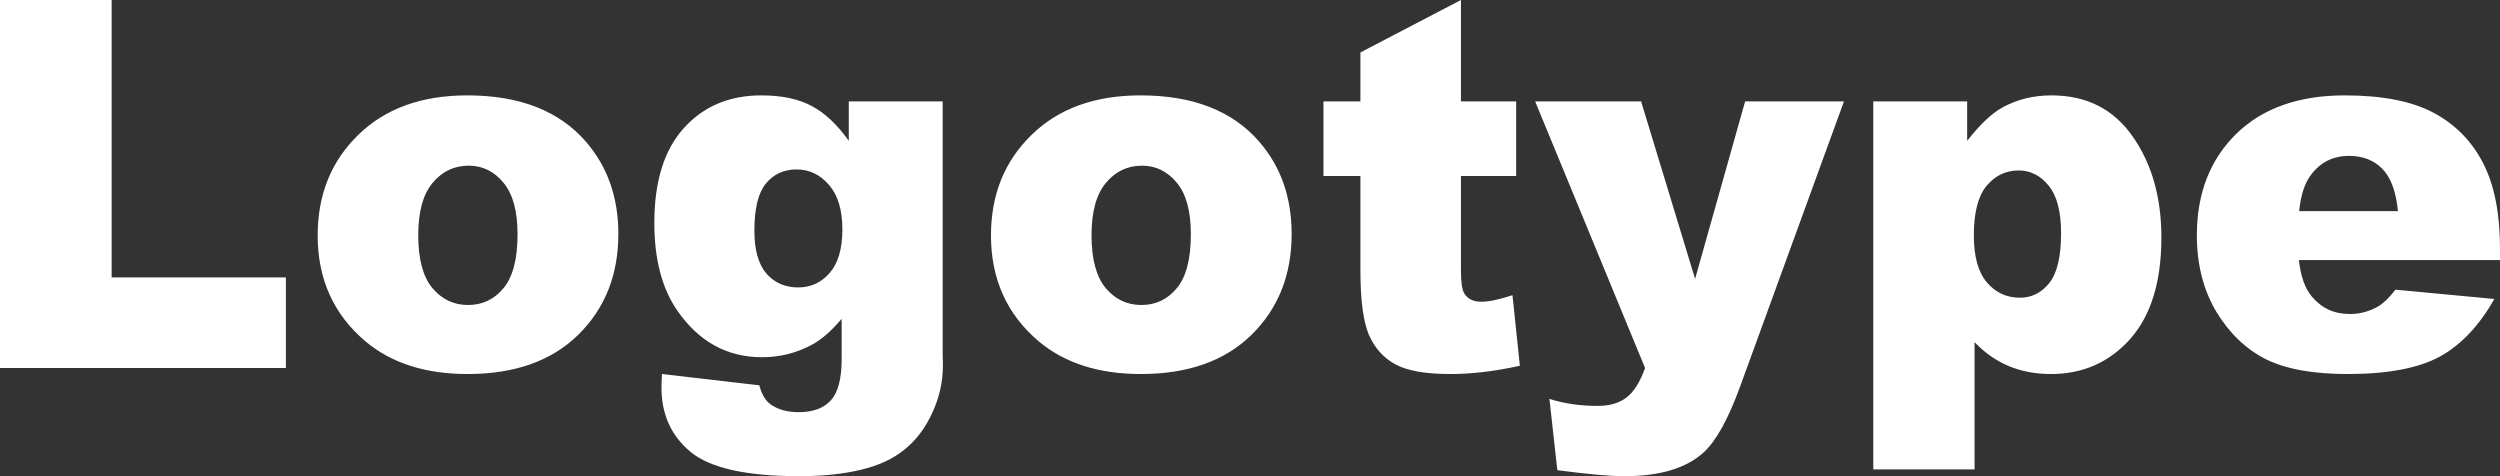 <svg width="105" height="20" viewBox="0 0 105 20" fill="none" xmlns="http://www.w3.org/2000/svg">
<rect x="0" y="0" width="105" height="20" fill="#333333" stroke="none"/>
<path d="M0 0H4.689V11.65H12.007V15.456H0V0ZM13.342 9.889C13.342 8.181 13.908 6.776 15.04 5.672C16.172 4.562 17.7 4.006 19.625 4.006C21.827 4.006 23.49 4.656 24.614 5.957C25.518 7.004 25.971 8.294 25.971 9.826C25.971 11.548 25.408 12.961 24.283 14.064C23.165 15.161 21.616 15.709 19.636 15.709C17.869 15.709 16.441 15.252 15.351 14.338C14.012 13.207 13.342 11.724 13.342 9.889ZM17.566 9.879C17.566 10.877 17.762 11.615 18.155 12.093C18.556 12.571 19.056 12.81 19.656 12.81C20.264 12.81 20.761 12.574 21.147 12.103C21.54 11.632 21.737 10.877 21.737 9.837C21.737 8.867 21.54 8.146 21.147 7.675C20.754 7.197 20.267 6.958 19.688 6.958C19.073 6.958 18.566 7.201 18.166 7.686C17.766 8.164 17.566 8.895 17.566 9.879ZM35.649 4.259H39.592V14.834L39.603 15.329C39.603 16.032 39.454 16.7 39.158 17.333C38.868 17.972 38.478 18.489 37.988 18.882C37.505 19.276 36.887 19.561 36.135 19.736C35.39 19.912 34.534 20 33.568 20C31.36 20 29.842 19.663 29.014 18.988C28.193 18.313 27.782 17.41 27.782 16.278C27.782 16.138 27.789 15.948 27.803 15.709L31.891 16.183C31.995 16.57 32.154 16.837 32.367 16.985C32.678 17.203 33.068 17.311 33.537 17.311C34.144 17.311 34.596 17.146 34.893 16.816C35.197 16.486 35.349 15.909 35.349 15.087V13.389C34.934 13.889 34.52 14.251 34.106 14.476C33.458 14.827 32.757 15.003 32.005 15.003C30.535 15.003 29.348 14.349 28.445 13.042C27.803 12.114 27.482 10.887 27.482 9.362C27.482 7.619 27.896 6.291 28.724 5.377C29.552 4.463 30.635 4.006 31.974 4.006C32.83 4.006 33.534 4.154 34.086 4.449C34.645 4.744 35.166 5.233 35.649 5.915V4.259ZM31.684 9.689C31.684 10.497 31.853 11.098 32.191 11.492C32.53 11.878 32.975 12.072 33.527 12.072C34.051 12.072 34.489 11.871 34.841 11.471C35.2 11.063 35.38 10.451 35.38 9.636C35.38 8.821 35.193 8.199 34.821 7.77C34.448 7.334 33.993 7.116 33.454 7.116C32.916 7.116 32.485 7.317 32.16 7.717C31.843 8.111 31.684 8.768 31.684 9.689ZM41.621 9.889C41.621 8.181 42.187 6.776 43.319 5.672C44.45 4.562 45.979 4.006 47.904 4.006C50.105 4.006 51.769 4.656 52.893 5.957C53.797 7.004 54.249 8.294 54.249 9.826C54.249 11.548 53.687 12.961 52.562 14.064C51.444 15.161 49.895 15.709 47.914 15.709C46.148 15.709 44.72 15.252 43.629 14.338C42.291 13.207 41.621 11.724 41.621 9.889ZM45.844 9.879C45.844 10.877 46.041 11.615 46.434 12.093C46.835 12.571 47.335 12.81 47.935 12.81C48.542 12.81 49.039 12.574 49.426 12.103C49.819 11.632 50.016 10.877 50.016 9.837C50.016 8.867 49.819 8.146 49.426 7.675C49.032 7.197 48.546 6.958 47.966 6.958C47.352 6.958 46.845 7.201 46.445 7.686C46.044 8.164 45.844 8.895 45.844 9.879ZM61.36 0V4.259H63.679V7.391H61.36V11.365C61.36 11.843 61.405 12.16 61.495 12.314C61.633 12.553 61.874 12.673 62.22 12.673C62.53 12.673 62.965 12.581 63.524 12.399L63.834 15.361C62.792 15.593 61.819 15.709 60.915 15.709C59.867 15.709 59.094 15.572 58.597 15.298C58.1 15.024 57.731 14.609 57.489 14.054C57.255 13.492 57.137 12.585 57.137 11.334V7.391H55.585V4.259H57.137V2.203L61.36 0ZM64.476 4.259H68.927L71.194 11.713L73.295 4.259H77.446L73.088 16.226C72.591 17.589 72.084 18.51 71.567 18.988C70.835 19.663 69.721 20 68.223 20C67.616 20 66.677 19.916 65.408 19.747L65.076 16.753C65.684 16.95 66.36 17.048 67.105 17.048C67.602 17.048 68.002 16.932 68.306 16.7C68.617 16.468 68.879 16.053 69.093 15.456L64.476 4.259ZM78.678 19.715V4.259H82.621V5.915C83.166 5.219 83.667 4.748 84.122 4.502C84.736 4.171 85.416 4.006 86.161 4.006C87.631 4.006 88.766 4.579 89.567 5.725C90.374 6.87 90.778 8.287 90.778 9.974C90.778 11.836 90.34 13.259 89.463 14.243C88.587 15.22 87.479 15.709 86.141 15.709C85.492 15.709 84.899 15.597 84.36 15.372C83.829 15.147 83.353 14.813 82.932 14.37V19.715H78.678ZM82.901 9.889C82.901 10.775 83.084 11.432 83.449 11.861C83.815 12.29 84.277 12.504 84.836 12.504C85.326 12.504 85.737 12.3 86.068 11.892C86.399 11.478 86.565 10.778 86.565 9.794C86.565 8.888 86.392 8.223 86.047 7.802C85.703 7.373 85.281 7.159 84.785 7.159C84.246 7.159 83.798 7.373 83.439 7.802C83.08 8.231 82.901 8.926 82.901 9.889ZM105 10.922H96.553C96.629 11.611 96.812 12.124 97.103 12.462C97.509 12.947 98.041 13.189 98.696 13.189C99.111 13.189 99.504 13.084 99.877 12.873C100.104 12.739 100.349 12.504 100.611 12.166L104.762 12.557C104.127 13.681 103.361 14.489 102.464 14.982C101.567 15.466 100.28 15.709 98.603 15.709C97.147 15.709 96.002 15.502 95.167 15.087C94.332 14.665 93.638 14.001 93.086 13.094C92.541 12.181 92.268 11.109 92.268 9.879C92.268 8.129 92.817 6.712 93.914 5.63C95.018 4.548 96.54 4.006 98.478 4.006C100.052 4.006 101.294 4.249 102.206 4.734C103.116 5.219 103.81 5.922 104.286 6.842C104.762 7.763 105 8.962 105 10.438V10.922ZM100.715 8.867C100.632 8.037 100.411 7.443 100.052 7.085C99.7 6.726 99.235 6.547 98.655 6.547C97.985 6.547 97.45 6.818 97.05 7.359C96.795 7.696 96.633 8.199 96.564 8.867H100.715Z" fill="white"/>
</svg>
